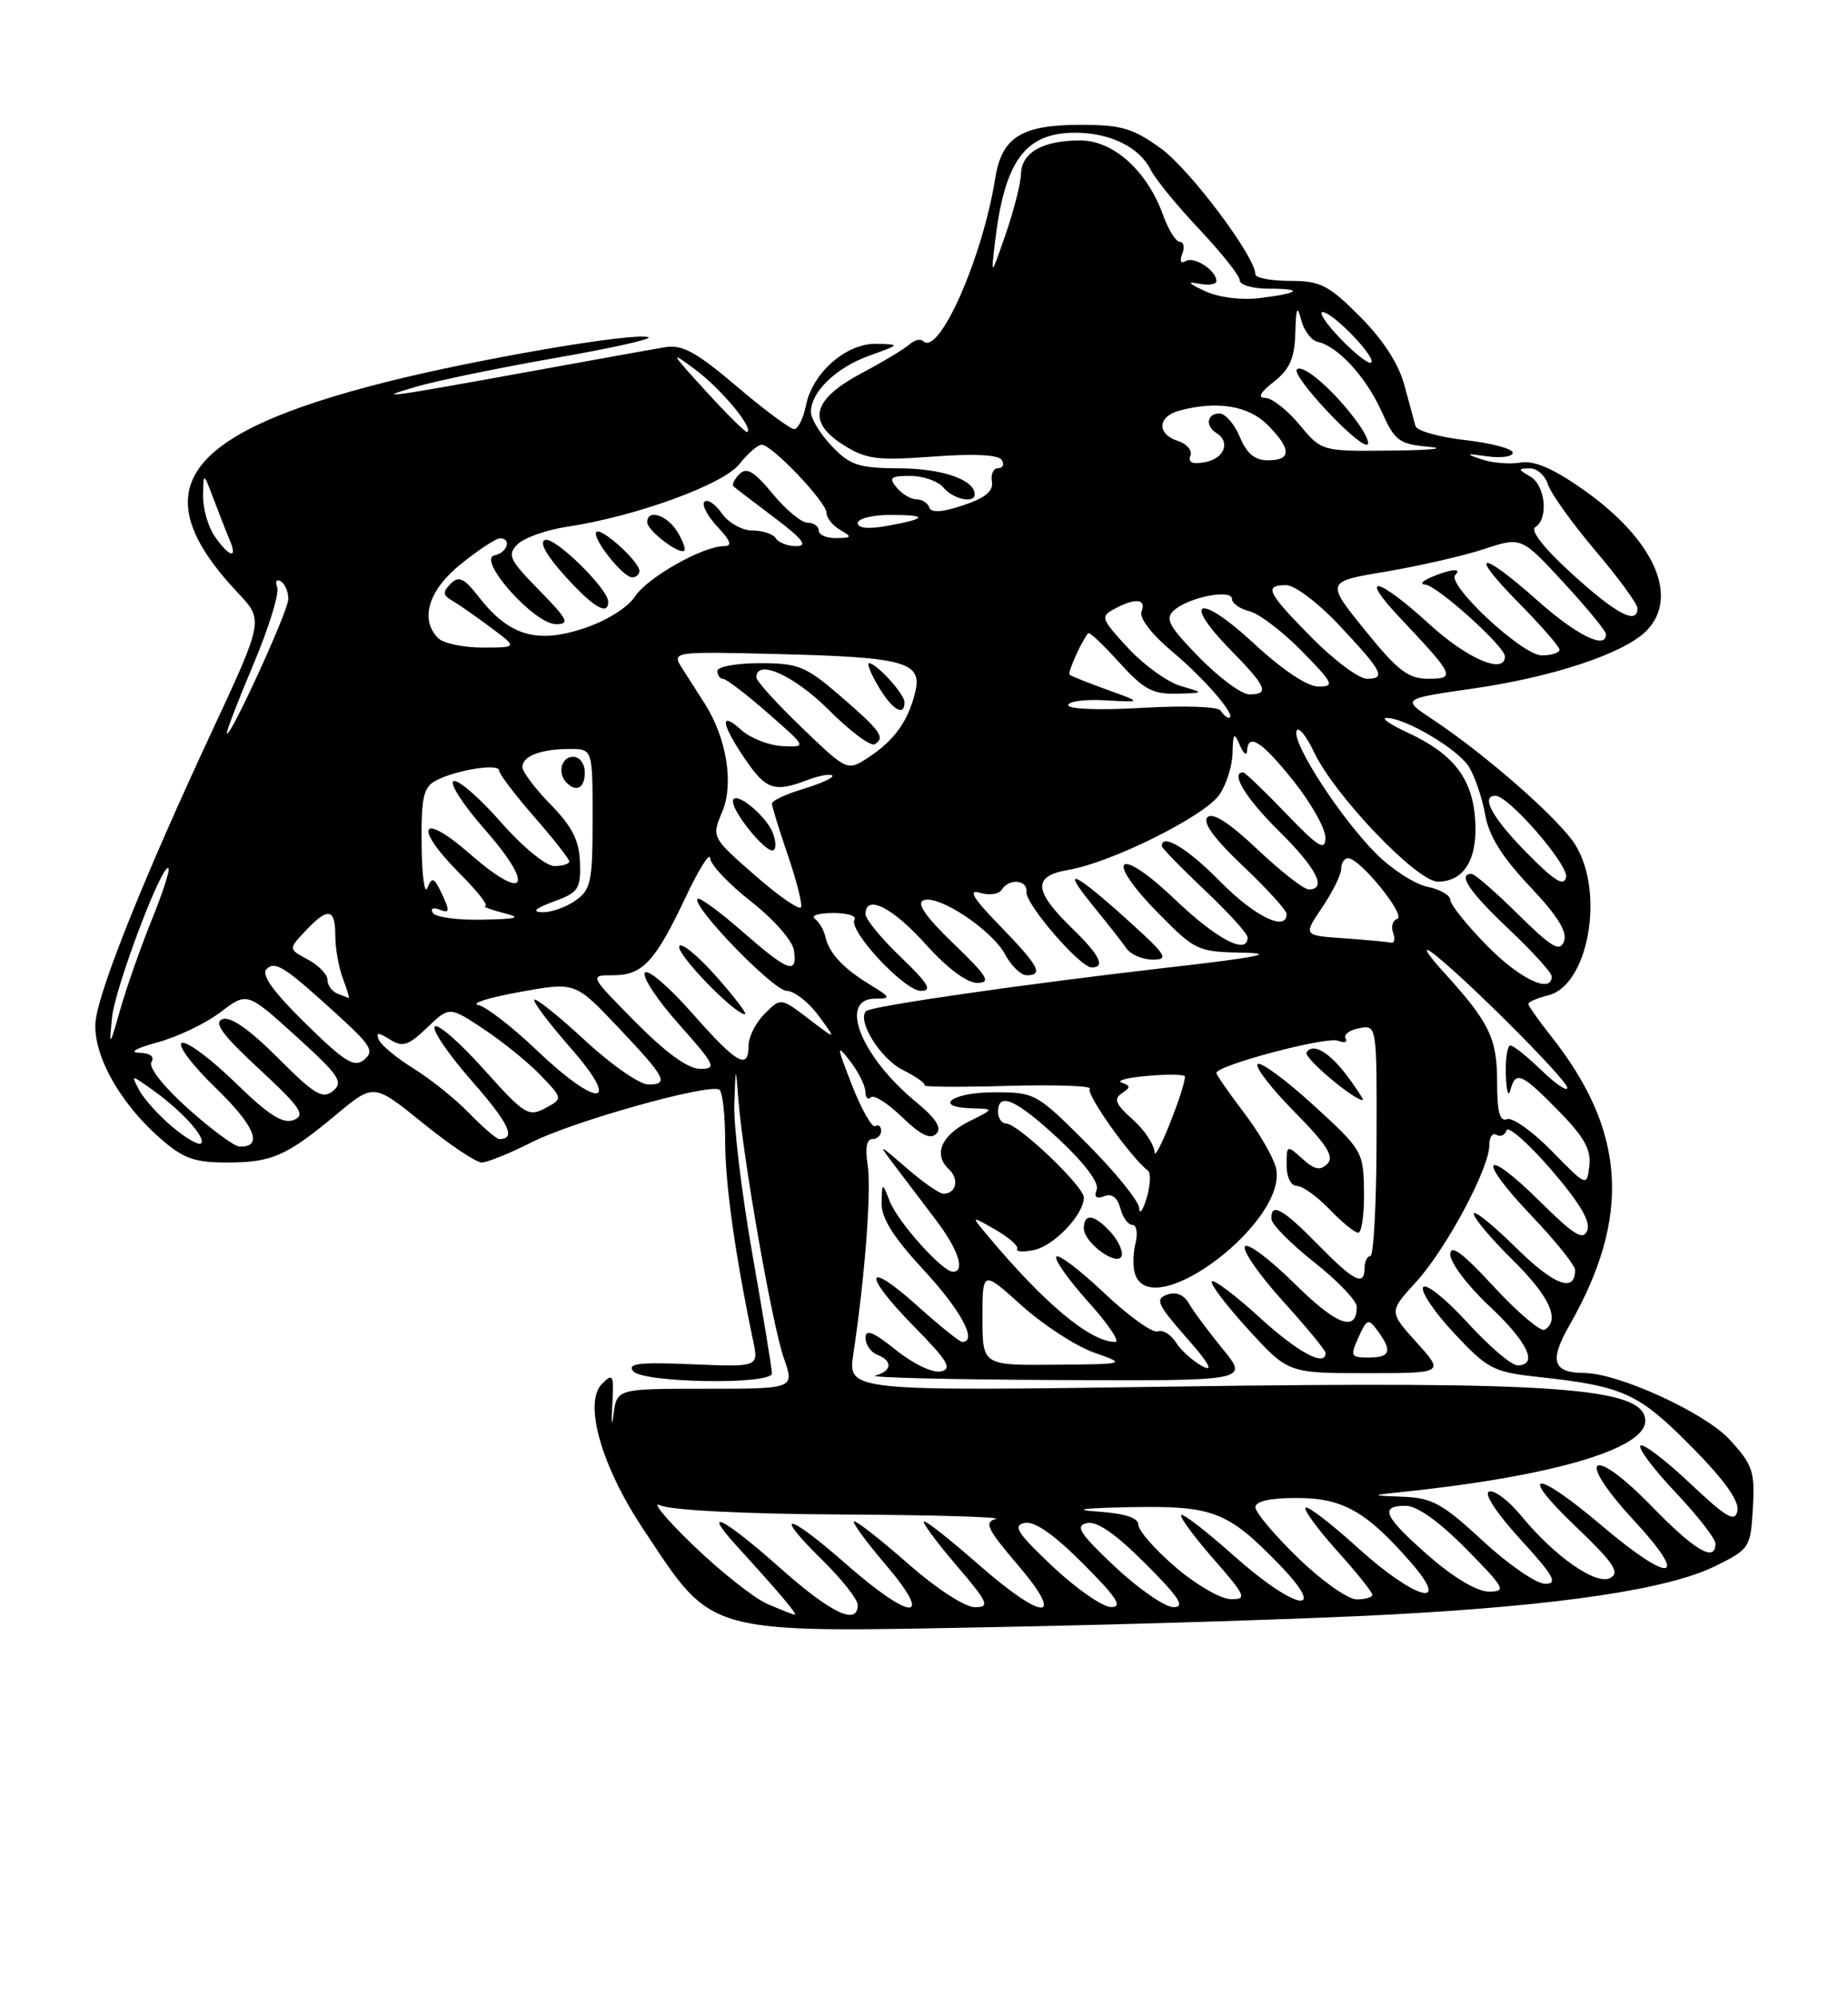 <?xml version="1.0" encoding="UTF-8" standalone="no"?>
<!DOCTYPE svg PUBLIC "-//W3C//DTD SVG 1.1//EN" "http://www.w3.org/Graphics/SVG/1.1/DTD/svg11.dtd" >
<svg xmlns="http://www.w3.org/2000/svg" xmlns:xlink="http://www.w3.org/1999/xlink" version="1.1" viewBox="0 0 237 256">
 <g >
 <path fill="currentColor"
d=" M 178.50 206.93 C 200.24 205.76 213.96 203.70 220.00 200.72 C 224.39 198.55 224.51 198.37 224.80 193.29 C 225.07 188.59 224.78 187.73 221.80 184.50 C 218.66 181.08 207.60 176.02 203.20 175.98 C 199.13 175.95 198.66 174.45 201.27 169.87 C 209.24 155.95 208.54 144.96 198.92 132.81 C 197.31 130.78 196.00 128.91 196.00 128.67 C 196.00 128.42 197.15 127.93 198.57 127.57 C 203.68 126.29 205.82 114.50 202.07 108.35 C 200.08 105.09 190.62 96.77 183.70 92.19 C 179.75 89.57 179.75 89.57 188.93 88.25 C 199.11 86.79 208.24 83.76 211.11 80.89 C 215.46 76.54 212.15 69.13 202.97 62.70 C 199.16 60.03 196.74 59.00 195.00 59.29 C 193.62 59.53 191.38 59.34 190.00 58.87 C 187.85 58.15 187.96 58.09 190.75 58.49 C 192.54 58.74 194.00 58.53 194.00 58.02 C 194.00 57.52 191.26 56.79 187.92 56.41 C 184.57 56.03 181.70 55.22 181.53 54.61 C 181.36 54.00 180.72 51.61 180.09 49.31 C 179.36 46.61 177.32 43.48 174.40 40.56 C 170.36 36.52 169.34 36.00 165.42 36.00 C 162.99 36.00 161.00 35.62 161.00 35.16 C 161.00 32.90 152.61 21.73 148.90 19.04 C 145.31 16.44 143.81 16.00 138.57 16.00 C 131.01 16.00 128.48 17.58 127.64 22.82 C 126.00 33.10 120.40 45.74 118.39 43.72 C 118.06 43.39 117.27 43.58 116.64 44.14 C 116.01 44.71 113.25 46.37 110.50 47.83 C 104.15 51.22 103.44 54.05 108.18 57.04 C 111.10 58.88 112.48 59.05 119.66 58.52 C 124.91 58.13 128.06 58.28 128.47 58.95 C 128.83 59.53 128.62 60.00 128.02 60.00 C 127.41 60.00 127.04 60.77 127.21 61.72 C 127.42 62.95 126.36 63.82 123.52 64.77 C 120.84 65.67 119.42 65.76 119.18 65.05 C 118.99 64.47 118.25 64.00 117.54 64.00 C 116.83 64.00 115.68 63.33 115.00 62.50 C 113.94 61.22 114.20 61.00 116.76 61.00 C 118.41 61.00 120.32 61.68 121.00 62.50 C 122.24 63.99 125.00 64.58 125.00 63.36 C 125.00 61.50 120.86 60.06 115.44 60.03 C 110.12 60.00 109.04 59.65 106.69 57.20 C 105.21 55.65 104.00 53.68 104.00 52.81 C 104.00 50.22 107.22 47.12 111.50 45.58 C 115.48 44.15 115.49 44.14 112.40 44.07 C 108.53 43.98 104.20 47.77 103.36 51.97 C 103.02 53.64 102.34 55.00 101.84 55.00 C 101.35 55.00 98.03 52.54 94.48 49.52 C 89.25 45.09 87.50 44.13 85.26 44.51 C 83.74 44.76 76.20 46.12 68.50 47.52 C 49.55 50.97 47.71 51.21 53.33 49.58 C 55.98 48.80 64.04 47.14 71.23 45.88 C 78.42 44.63 83.78 43.43 83.15 43.22 C 81.25 42.58 61.27 46.00 49.50 48.97 C 23.23 55.60 18.13 62.86 30.52 76.00 C 33.82 79.50 33.82 79.50 27.03 94.06 C 18.74 111.86 13.04 125.97 12.31 130.50 C 11.64 134.63 15.09 141.12 20.50 145.86 C 23.49 148.49 24.89 149.00 29.10 149.00 C 34.88 149.00 36.71 148.20 43.22 142.78 C 47.94 138.86 47.94 138.86 54.21 143.93 C 57.65 146.72 61.06 149.00 61.77 149.00 C 62.48 149.00 65.38 147.83 68.20 146.40 C 73.49 143.72 90.91 138.84 92.25 139.66 C 92.66 139.91 93.00 142.90 93.00 146.31 C 93.00 151.74 94.29 160.89 96.59 171.86 C 97.29 175.22 97.29 175.22 88.73 174.86 C 81.97 174.58 80.39 174.76 81.21 175.75 C 82.46 177.26 99.00 177.52 99.00 176.03 C 99.00 175.49 97.88 168.64 96.50 160.80 C 95.12 152.96 94.08 144.29 94.17 141.53 C 94.35 136.50 94.35 136.50 94.70 141.00 C 95.30 148.58 99.05 169.89 100.52 174.06 C 101.91 178.00 101.91 178.00 90.52 178.00 C 79.12 178.00 79.12 178.00 78.69 181.25 C 78.46 183.04 78.38 182.54 78.52 180.15 C 78.75 176.19 78.63 175.94 77.21 177.36 C 74.81 179.76 77.10 187.88 82.45 195.92 C 91.63 209.73 89.95 209.27 128.50 208.53 C 146.10 208.19 168.60 207.47 178.50 206.93 Z  M 98.39 205.57 C 96.68 204.82 92.41 201.44 88.89 198.05 C 85.38 194.66 83.48 192.36 84.68 192.94 C 85.99 193.57 95.46 194.05 108.18 194.12 C 119.91 194.18 128.69 194.44 127.70 194.70 C 126.18 195.09 126.61 196.00 130.53 200.58 C 136.78 207.90 133.83 207.85 125.46 200.50 C 122.01 197.47 118.89 195.00 118.52 195.00 C 118.15 195.00 119.96 197.47 122.54 200.50 C 126.76 205.43 127.01 206.00 125.03 206.00 C 123.76 206.00 120.11 203.63 116.54 200.50 C 113.10 197.47 109.96 195.00 109.56 195.00 C 109.17 195.00 110.96 197.47 113.54 200.50 C 119.91 207.95 116.93 207.87 108.38 200.36 C 100.92 193.80 98.95 193.57 105.52 200.02 C 107.98 202.44 110.00 205.00 110.00 205.71 C 110.00 208.41 106.60 206.79 100.08 201.00 C 92.77 194.50 89.80 193.02 94.57 198.25 C 99.88 204.06 102.36 207.00 101.92 206.96 C 101.69 206.94 100.10 206.31 98.39 205.57 Z  M 135.00 200.78 C 130.48 196.52 129.84 195.53 131.39 195.20 C 132.66 194.93 135.11 196.63 138.88 200.40 C 143.24 204.76 144.04 206.00 142.49 205.98 C 141.40 205.97 138.03 203.63 135.00 200.78 Z  M 143.00 200.82 C 138.46 196.55 137.83 195.57 139.39 195.22 C 140.68 194.93 143.07 196.59 146.88 200.40 C 151.25 204.77 152.04 206.00 150.49 205.99 C 149.40 205.99 146.03 203.66 143.00 200.82 Z  M 150.75 200.86 C 148.14 198.62 146.00 196.19 146.00 195.45 C 146.00 194.54 144.30 193.99 140.75 193.74 C 137.42 193.50 138.90 193.30 144.80 193.18 C 155.54 192.97 157.39 193.67 163.96 200.42 C 170.64 207.29 166.16 206.47 158.20 199.37 C 154.74 196.29 151.72 193.95 151.48 194.18 C 151.25 194.41 153.11 196.94 155.61 199.80 C 159.80 204.59 159.97 205.00 157.83 204.97 C 156.55 204.95 153.36 203.10 150.75 200.86 Z  M 166.48 199.69 C 163.47 196.77 161.00 193.85 161.00 193.19 C 161.00 192.42 162.86 192.00 166.31 192.00 C 172.19 192.00 175.21 193.70 180.93 200.25 C 186.27 206.36 181.50 205.05 174.13 198.38 C 170.71 195.28 167.70 192.97 167.43 193.24 C 167.16 193.50 168.98 195.99 171.47 198.76 C 173.96 201.53 176.00 204.07 176.00 204.40 C 176.00 204.73 175.09 205.00 173.98 205.00 C 172.87 205.00 169.49 202.61 166.48 199.69 Z  M 183.23 199.42 C 177.48 194.39 176.84 193.00 180.28 193.00 C 181.73 193.00 184.57 195.02 188.00 198.50 C 193.00 203.56 193.24 204.00 190.95 204.00 C 189.43 204.00 186.44 202.23 183.23 199.42 Z  M 190.17 197.50 C 184.99 192.71 183.67 191.98 179.87 191.84 C 175.95 191.70 175.86 191.64 179.00 191.32 C 198.69 189.32 211.00 185.78 211.00 182.12 C 211.00 177.84 199.69 177.01 150.61 177.72 C 108.72 178.32 108.72 178.32 109.44 173.53 C 110.94 163.55 111.78 152.40 111.27 149.26 C 110.93 147.19 111.15 146.00 111.87 146.00 C 112.49 146.00 113.00 145.52 113.00 144.94 C 113.00 144.36 112.66 144.09 112.25 144.34 C 111.84 144.59 110.51 142.25 109.29 139.15 C 107.28 134.00 107.25 133.72 109.02 136.00 C 110.08 137.38 110.97 139.14 110.98 139.92 C 110.99 140.70 111.31 141.03 111.68 140.65 C 112.06 140.27 113.86 141.41 115.69 143.18 C 118.04 145.46 119.31 146.09 120.07 145.33 C 120.83 144.57 120.06 143.37 117.45 141.22 C 110.38 135.39 107.48 128.00 112.25 128.00 C 114.31 127.99 114.25 127.84 111.50 126.16 C 108.07 124.06 106.31 122.15 105.83 120.00 C 105.65 119.17 105.05 118.17 104.50 117.77 C 103.95 117.36 104.99 117.02 106.81 117.02 C 108.63 117.01 109.88 117.38 109.59 117.86 C 108.74 119.23 115.97 127.00 118.10 127.00 C 119.62 127.00 119.06 126.07 115.52 122.67 C 113.03 120.29 111.00 117.82 111.00 117.17 C 111.00 114.56 114.45 116.28 118.69 121.00 C 121.48 124.10 124.00 125.99 125.34 125.98 C 127.15 125.96 126.66 125.15 122.28 120.94 C 118.70 117.49 117.49 115.75 118.44 115.39 C 120.38 114.64 127.23 119.20 128.92 122.36 C 129.70 123.81 130.94 125.00 131.67 125.00 C 133.87 125.00 133.23 123.80 128.25 118.68 C 124.79 115.12 124.09 113.96 125.67 114.43 C 126.86 114.79 128.12 114.61 128.47 114.04 C 129.40 112.54 131.80 112.76 131.64 114.32 C 131.48 115.86 138.51 124.00 140.00 124.00 C 141.81 124.00 141.05 122.44 137.59 119.08 C 132.51 114.16 132.38 112.28 137.05 111.49 C 142.50 110.57 154.45 104.63 156.37 101.88 C 157.27 100.60 158.03 98.19 158.07 96.53 C 158.13 93.93 158.26 93.78 159.00 95.50 C 159.47 96.60 159.89 96.94 159.93 96.25 C 160.06 93.87 161.85 95.03 165.91 100.13 C 168.16 102.95 169.99 106.21 169.98 107.38 C 169.96 109.13 169.09 108.60 164.91 104.25 C 162.13 101.36 159.67 99.00 159.43 99.00 C 157.74 99.00 159.78 102.34 164.00 106.50 C 168.83 111.26 170.24 114.00 167.85 114.00 C 167.21 114.00 164.25 111.69 161.27 108.87 C 157.66 105.46 155.52 104.08 154.85 104.75 C 154.19 105.41 155.71 107.50 159.43 111.02 C 162.49 113.92 165.00 116.67 165.00 117.15 C 165.00 119.47 160.90 117.47 156.50 113.00 C 152.33 108.76 149.00 106.74 149.00 108.44 C 149.00 108.69 151.47 111.23 154.50 114.09 C 157.53 116.95 160.00 119.67 160.00 120.15 C 160.00 122.47 156.07 120.42 150.67 115.27 C 143.30 108.23 141.46 109.85 148.60 117.10 C 153.28 121.85 153.61 122.00 159.46 122.11 C 163.83 122.19 161.21 122.71 150.00 123.99 C 131.58 126.10 111.71 128.96 111.08 129.59 C 109.87 130.80 112.89 135.68 115.73 137.11 C 117.50 138.00 118.77 138.90 118.55 139.11 C 118.34 139.32 123.18 139.36 129.31 139.18 C 135.45 139.01 140.15 139.18 139.77 139.56 C 139.18 140.15 145.05 148.41 147.22 150.04 C 147.62 150.34 147.54 151.91 147.06 153.54 C 146.57 155.17 146.13 155.75 146.09 154.84 C 146.04 153.93 143.03 150.22 139.41 146.59 C 132.91 140.09 132.74 140.00 127.41 140.00 C 122.02 140.00 119.52 141.94 124.75 142.06 C 127.50 142.13 127.50 142.13 124.33 143.71 C 120.72 145.50 119.66 147.96 121.67 149.84 C 123.06 151.13 122.65 153.00 120.98 153.00 C 120.48 153.00 118.38 151.54 116.31 149.75 C 112.55 146.50 112.55 146.50 114.82 149.50 C 116.07 151.15 118.42 154.26 120.05 156.40 C 122.92 160.19 123.83 163.00 122.20 163.00 C 120.86 163.00 115.18 156.67 114.12 154.00 C 113.13 151.50 113.13 151.50 113.06 154.19 C 113.02 156.12 114.56 158.57 118.50 162.83 C 123.26 167.96 125.41 172.00 123.40 172.00 C 123.07 172.00 120.49 169.93 117.68 167.40 C 110.88 161.29 110.54 163.23 117.22 170.02 C 121.56 174.43 122.17 175.46 120.66 175.78 C 119.62 176.01 117.11 174.81 114.91 173.04 C 112.01 170.71 111.00 170.31 111.00 171.48 C 111.00 172.35 111.68 173.32 112.50 173.64 C 114.52 174.41 114.40 175.75 112.25 176.31 C 111.29 176.56 121.68 176.82 135.33 176.88 C 160.17 177.00 160.17 177.00 156.83 172.93 C 155.00 170.69 153.04 168.06 152.48 167.08 C 151.83 165.94 150.83 165.53 149.67 165.94 C 148.11 166.49 148.43 167.21 152.15 171.44 C 155.04 174.71 155.71 175.91 154.20 175.11 C 152.97 174.45 151.44 173.07 150.80 172.05 C 150.16 171.03 149.11 170.40 148.47 170.65 C 147.82 170.90 144.73 168.68 141.60 165.72 C 138.47 162.76 135.71 160.67 135.46 161.07 C 135.21 161.47 137.07 164.09 139.60 166.90 C 142.12 169.70 143.67 172.00 143.04 172.00 C 139.81 172.00 133.92 167.08 126.48 158.16 C 124.53 155.82 124.53 155.82 127.69 157.63 C 129.42 158.63 130.67 159.73 130.45 160.08 C 130.24 160.43 131.18 160.50 132.55 160.23 C 135.12 159.74 139.00 155.69 139.00 153.49 C 139.00 152.05 130.54 144.00 129.02 144.00 C 128.46 144.00 128.00 143.32 128.00 142.50 C 128.00 139.87 130.35 140.94 135.85 146.06 C 139.11 149.11 140.98 151.61 140.65 152.47 C 140.28 153.44 140.59 153.71 141.61 153.32 C 142.59 152.94 143.31 153.48 143.68 154.87 C 143.98 156.04 144.68 157.00 145.23 157.00 C 145.77 157.00 145.95 158.08 145.61 159.42 C 145.28 160.75 145.27 162.55 145.61 163.42 C 147.99 169.63 165.32 156.38 163.63 149.65 C 163.28 148.28 161.43 145.09 159.50 142.57 C 157.58 140.05 156.00 137.77 156.00 137.52 C 156.00 136.56 170.09 132.82 171.57 133.39 C 172.41 133.71 172.86 133.58 172.56 133.10 C 172.27 132.62 173.05 132.03 174.30 131.79 C 176.58 131.36 176.58 131.36 176.54 146.17 C 176.52 154.32 176.16 160.99 175.75 160.99 C 175.34 161.00 175.00 161.68 175.00 162.50 C 175.00 164.93 173.68 164.27 169.00 159.50 C 164.47 154.88 162.96 154.06 163.06 156.25 C 163.09 156.94 165.56 159.43 168.56 161.80 C 171.55 164.16 174.00 166.72 174.00 167.49 C 174.00 170.82 171.42 169.87 166.02 164.52 C 162.84 161.38 159.97 159.23 159.65 159.76 C 159.32 160.29 161.52 163.44 164.53 166.77 C 167.54 170.09 170.00 173.08 170.00 173.41 C 170.00 175.26 166.47 173.36 161.55 168.87 C 158.46 166.05 155.70 163.96 155.42 164.24 C 155.15 164.52 157.23 167.28 160.06 170.37 C 165.20 176.00 165.20 176.00 175.22 176.00 C 185.23 176.00 185.23 176.00 181.67 172.06 C 178.12 168.12 178.12 168.12 181.60 164.32 C 185.45 160.12 191.00 149.76 191.00 146.78 C 191.00 145.74 191.41 145.14 191.91 145.45 C 192.42 145.76 193.00 145.50 193.21 144.88 C 193.41 144.26 195.97 146.51 198.90 149.88 C 202.53 154.08 204.01 156.54 203.57 157.69 C 203.05 159.05 201.91 158.36 197.49 153.99 C 190.21 146.80 189.27 148.33 196.38 155.79 C 199.47 159.03 202.00 162.18 202.00 162.78 C 202.00 165.76 199.30 164.74 194.40 159.90 C 191.43 156.97 189.00 155.02 189.00 155.57 C 189.00 156.12 191.25 158.79 194.00 161.50 C 198.73 166.16 200.12 169.19 198.10 170.44 C 197.61 170.74 194.69 168.27 191.60 164.94 C 187.51 160.52 186.00 159.40 186.00 160.81 C 186.00 161.86 188.25 164.83 191.00 167.40 C 195.93 172.01 197.34 175.00 194.60 175.00 C 193.83 175.00 190.93 172.52 188.17 169.49 C 185.40 166.46 182.85 164.43 182.51 164.98 C 182.17 165.53 183.97 168.19 186.50 170.90 C 190.80 175.49 191.51 175.86 197.30 176.49 C 208.17 177.67 210.10 178.54 216.85 185.35 C 221.09 189.62 223.07 192.37 222.82 193.63 C 222.51 195.18 221.48 194.58 216.71 190.09 C 213.56 187.12 210.71 184.96 210.38 185.29 C 210.05 185.62 212.08 188.32 214.89 191.29 C 217.70 194.26 220.00 197.21 220.00 197.85 C 220.00 200.30 217.38 198.77 211.89 193.13 C 204.02 185.04 201.88 186.60 209.53 194.86 C 216.82 202.73 214.34 203.11 205.37 195.50 C 196.85 188.27 194.48 188.41 202.11 195.69 C 206.92 200.28 207.78 201.54 206.54 202.24 C 204.73 203.25 199.43 199.56 195.03 194.22 C 193.46 192.32 191.64 190.95 190.97 191.18 C 190.26 191.41 191.92 193.94 194.98 197.29 C 199.29 202.00 199.84 203.00 198.16 203.00 C 197.03 203.00 193.44 200.53 190.17 197.50 Z  M 142.45 157.94 C 140.36 155.64 139.00 155.44 139.00 157.44 C 139.00 159.29 143.35 162.45 143.85 160.96 C 144.04 160.37 143.41 159.01 142.45 157.94 Z  M 174.93 152.75 C 174.86 147.60 174.74 147.39 168.40 141.61 C 164.85 138.37 161.64 136.02 161.28 136.39 C 160.92 136.75 163.05 139.51 166.02 142.52 C 170.18 146.73 171.14 148.26 170.23 149.17 C 169.32 150.08 168.58 149.93 167.02 148.52 C 165.04 146.73 165.00 146.74 165.00 149.35 C 165.00 150.87 165.56 152.00 166.31 152.00 C 167.04 152.00 168.92 153.35 170.50 155.00 C 172.08 156.65 173.74 158.00 174.19 158.00 C 174.63 158.00 174.97 155.64 174.93 152.75 Z  M 172.88 138.05 C 170.53 134.87 168.37 133.59 167.56 134.90 C 167.16 135.55 173.60 141.00 174.77 141.00 C 174.93 141.00 174.08 139.67 172.88 138.05 Z  M 144.97 118.25 C 137.76 111.72 135.90 110.84 140.03 115.91 C 141.94 118.26 143.95 120.81 144.49 121.59 C 145.04 122.36 146.55 123.00 147.85 123.00 C 149.93 123.00 149.59 122.43 144.97 118.25 Z  M 126.00 168.91 C 126.00 162.81 126.00 162.81 131.02 167.33 C 133.79 169.82 137.95 172.52 140.27 173.35 C 144.50 174.84 144.50 174.84 135.25 174.92 C 126.00 175.00 126.00 175.00 126.00 168.91 Z  M 174.22 171.41 C 175.32 169.00 175.49 168.95 176.70 170.60 C 178.59 173.19 178.31 174.00 175.52 174.00 C 173.22 174.00 173.13 173.82 174.22 171.41 Z  M 199.02 147.54 C 196.56 145.02 193.97 143.18 193.27 143.45 C 192.34 143.81 192.00 142.53 192.00 138.69 C 192.00 133.05 191.02 131.05 185.10 124.55 C 183.12 122.37 182.40 121.22 183.50 121.99 C 186.91 124.36 201.00 138.40 201.00 139.42 C 201.00 139.96 199.52 138.95 197.70 137.20 C 195.89 135.44 194.09 134.00 193.70 134.00 C 193.32 134.00 193.05 135.69 193.12 137.75 C 193.18 139.81 193.44 140.71 193.69 139.75 C 194.36 137.20 195.11 137.52 199.87 142.37 C 203.16 145.72 204.08 147.36 203.83 149.42 C 203.50 152.11 203.50 152.11 199.02 147.54 Z  M 148.07 147.70 C 148.03 146.71 146.76 144.81 145.25 143.47 C 143.08 141.55 142.79 140.85 143.86 140.14 C 145.01 139.38 145.01 139.17 143.86 138.76 C 143.11 138.50 144.64 138.11 147.25 137.89 C 149.86 137.67 151.99 137.71 151.97 137.99 C 151.87 139.83 148.13 149.14 148.07 147.70 Z  M 22.10 144.43 C 20.37 142.98 18.46 140.87 17.86 139.74 C 16.77 137.70 16.77 137.70 19.63 139.74 C 23.31 142.36 26.47 145.86 25.79 146.55 C 25.49 146.84 23.83 145.89 22.10 144.43 Z  M 24.11 142.09 C 20.97 139.27 19.01 136.79 19.42 136.13 C 19.86 135.42 19.26 134.97 17.81 134.93 C 16.50 134.89 17.52 134.32 20.18 133.61 C 22.75 132.91 26.40 131.17 28.27 129.74 C 31.69 127.13 31.69 127.13 37.98 132.83 C 43.48 137.81 44.08 138.69 42.72 139.82 C 41.38 140.93 40.35 140.31 35.62 135.57 C 31.97 131.92 29.55 130.24 28.52 130.63 C 27.36 131.08 28.53 132.66 33.24 137.02 C 38.57 141.96 39.23 142.93 37.67 143.55 C 36.28 144.10 34.46 142.94 30.17 138.76 C 27.05 135.72 23.97 133.43 23.33 133.67 C 22.68 133.92 24.62 136.50 27.69 139.47 C 32.73 144.35 33.82 147.07 30.69 146.96 C 30.04 146.93 27.08 144.74 24.11 142.09 Z  M 60.19 142.70 C 58.43 140.88 55.21 138.30 53.03 136.95 C 50.86 135.60 48.85 133.94 48.58 133.26 C 48.18 132.29 48.49 132.29 50.00 133.23 C 51.64 134.26 52.36 134.03 54.78 131.71 C 57.63 128.98 57.63 128.98 62.06 131.92 C 64.50 133.54 67.78 136.20 69.35 137.84 C 72.20 140.82 72.20 140.82 69.91 142.05 C 67.78 143.19 67.21 142.83 62.05 137.06 C 58.99 133.64 56.16 131.17 55.76 131.57 C 55.36 131.98 57.48 135.10 60.48 138.52 C 65.29 143.99 66.24 146.00 64.03 146.00 C 63.68 146.00 61.95 144.51 60.19 142.70 Z  M 68.81 134.59 C 65.69 131.61 62.32 129.01 61.32 128.81 C 60.32 128.61 62.71 127.86 66.63 127.15 C 73.76 125.86 73.76 125.86 79.13 131.52 C 85.40 138.13 85.87 139.00 83.14 139.00 C 82.03 139.00 78.37 136.46 75.03 133.36 C 71.68 130.26 68.75 127.91 68.53 128.14 C 68.30 128.36 70.38 131.12 73.14 134.27 C 79.85 141.92 76.75 142.15 68.81 134.59 Z  M 39.17 131.17 C 35.04 127.11 33.47 124.93 34.18 124.22 C 35.31 123.09 36.50 123.87 43.79 130.54 C 47.59 134.03 48.00 134.76 46.70 135.83 C 45.44 136.88 44.22 136.12 39.17 131.17 Z  M 81.50 131.00 C 75.56 125.00 75.56 125.00 78.63 125.00 C 82.41 125.00 84.01 123.28 87.93 115.00 C 89.62 111.42 91.03 109.17 91.07 110.00 C 91.11 110.83 93.48 113.32 96.32 115.55 C 99.21 117.81 101.64 120.57 101.82 121.80 C 102.28 124.99 101.10 124.56 95.19 119.38 C 92.28 116.84 89.71 114.96 89.47 115.20 C 88.61 116.06 99.20 127.00 100.89 127.00 C 101.84 127.00 103.68 128.43 104.97 130.17 C 107.31 133.34 107.31 133.34 103.72 130.60 C 100.13 127.87 100.13 127.87 98.07 129.93 C 96.93 131.07 96.00 132.90 96.00 134.00 C 96.00 137.22 94.52 136.38 88.75 129.84 C 85.76 126.45 83.04 124.13 82.70 124.68 C 82.35 125.24 84.34 128.23 87.12 131.34 C 91.74 136.53 91.96 137.00 89.80 137.00 C 88.24 137.00 85.42 134.96 81.50 131.00 Z  M 91.83 125.12 C 89.45 122.44 87.32 120.71 87.11 121.29 C 86.74 122.29 94.21 130.00 95.54 130.00 C 95.88 130.00 94.21 127.80 91.83 125.12 Z  M 14.36 130.48 C 14.73 126.62 20.83 110.49 21.61 111.28 C 21.82 111.49 20.85 114.48 19.46 117.91 C 18.06 121.35 16.25 126.49 15.44 129.33 C 14.04 134.25 13.98 134.31 14.36 130.48 Z  M 43.25 127.34 C 42.56 127.06 42.00 126.27 42.00 125.59 C 42.00 124.90 40.87 123.73 39.49 122.99 C 36.98 121.65 36.98 121.65 39.16 119.33 C 42.06 116.24 43.00 116.39 43.00 119.93 C 43.00 121.55 43.44 124.02 43.98 125.43 C 44.51 126.85 44.85 127.96 44.73 127.92 C 44.60 127.88 43.94 127.62 43.25 127.34 Z  M 190.71 121.22 C 188.12 118.58 186.00 115.94 186.00 115.34 C 186.00 114.74 184.68 113.99 183.07 113.66 C 181.46 113.34 178.50 111.43 176.48 109.41 C 171.95 104.88 165.73 95.31 166.27 93.70 C 166.49 93.04 167.51 94.27 168.53 96.42 C 171.17 101.98 181.71 113.00 184.39 113.00 C 187.80 113.00 189.54 110.09 189.18 105.00 C 188.81 99.73 186.36 96.60 180.50 93.89 C 178.30 92.87 177.08 92.03 177.79 92.02 C 180.15 91.98 186.95 95.99 188.37 98.26 C 189.14 99.49 190.08 102.25 190.46 104.38 C 190.94 107.14 192.61 109.82 196.19 113.61 C 199.74 117.36 201.04 119.45 200.58 120.65 C 200.04 122.06 199.02 121.46 194.68 117.18 C 191.80 114.33 189.11 112.00 188.72 112.00 C 186.89 112.00 188.44 114.31 193.50 119.09 C 196.53 121.95 199.00 124.67 199.00 125.15 C 199.00 127.43 194.94 125.51 190.71 121.22 Z  M 172.31 120.26 C 167.13 119.90 167.13 119.90 169.56 116.31 C 170.90 114.34 172.00 112.11 172.00 111.36 C 172.00 110.61 172.40 110.00 172.90 110.00 C 174.39 110.00 180.38 117.37 179.20 117.77 C 178.60 117.97 178.36 118.78 178.66 119.56 C 178.97 120.35 178.83 120.92 178.36 120.82 C 177.89 120.71 175.17 120.47 172.31 120.26 Z  M 55.51 117.01 C 55.16 116.45 55.55 116.27 56.39 116.60 C 57.67 117.09 57.71 116.79 56.70 114.63 C 55.68 112.46 55.40 112.34 54.82 113.80 C 54.45 114.73 54.11 112.25 54.07 108.29 C 54.01 102.23 54.30 100.91 55.86 100.07 C 58.42 98.70 64.00 97.80 64.00 98.75 C 64.00 99.18 66.03 101.85 68.50 104.68 C 70.97 107.51 73.00 110.09 73.00 110.41 C 73.00 110.74 72.14 111.00 71.08 111.00 C 70.01 111.00 67.00 108.53 64.23 105.37 C 61.51 102.27 58.79 99.91 58.18 100.12 C 57.57 100.33 59.36 103.12 62.17 106.31 C 68.70 113.75 67.45 115.73 60.22 109.41 C 53.91 103.89 52.94 105.94 59.00 112.00 C 61.20 114.20 62.66 116.05 62.25 116.12 C 61.84 116.18 62.85 116.58 64.50 117.00 C 66.98 117.63 66.51 117.78 61.81 117.88 C 58.68 117.95 55.84 117.56 55.51 117.01 Z  M 71.00 115.56 C 74.18 114.40 74.49 113.94 74.38 110.56 C 74.29 107.74 73.39 105.96 70.63 103.13 C 68.63 101.09 67.00 98.92 67.00 98.31 C 67.00 96.90 69.38 96.00 73.08 96.00 C 76.00 96.00 76.00 96.00 76.00 104.94 C 76.00 113.05 75.79 114.03 73.78 115.44 C 72.56 116.30 70.64 116.97 69.53 116.92 C 68.16 116.87 68.64 116.43 71.00 115.56 Z  M 75.00 99.00 C 75.00 97.89 74.33 97.00 73.50 97.00 C 71.98 97.00 71.45 99.12 72.67 100.33 C 73.93 101.60 75.00 100.99 75.00 99.00 Z  M 96.85 112.22 C 91.25 107.32 91.25 107.32 92.63 104.03 C 94.13 100.46 93.20 94.66 90.42 90.25 C 89.64 89.01 88.35 86.99 87.55 85.75 C 86.09 83.50 86.09 83.50 99.69 83.83 C 116.08 84.23 118.32 84.85 117.37 88.73 C 116.48 92.41 114.69 94.91 111.39 97.07 C 108.66 98.86 108.66 98.86 102.83 93.26 C 99.62 90.18 97.00 87.28 97.00 86.83 C 97.00 84.39 101.84 86.56 106.27 90.98 C 109.01 93.72 111.67 95.71 112.18 95.39 C 113.57 94.53 112.95 93.67 107.69 89.14 C 103.32 85.38 102.37 85.00 97.44 85.00 C 94.45 85.00 92.00 85.45 92.00 86.00 C 92.00 86.55 92.34 87.01 92.75 87.02 C 93.16 87.03 95.75 89.01 98.50 91.42 C 103.50 95.79 103.50 95.79 100.34 95.63 C 98.60 95.54 96.24 94.62 95.09 93.58 C 92.25 91.01 92.46 92.74 95.54 97.27 C 98.24 101.24 99.30 101.60 103.57 99.97 C 105.06 99.41 106.48 99.15 106.74 99.40 C 106.99 99.65 105.35 100.41 103.10 101.09 C 100.84 101.76 99.00 102.62 99.00 103.00 C 99.00 103.38 99.91 106.32 101.02 109.55 C 102.12 112.77 102.90 115.79 102.74 116.27 C 102.59 116.74 99.94 114.92 96.85 112.22 Z  M 99.13 106.81 C 98.26 104.47 94.00 101.09 94.00 102.74 C 94.00 104.11 97.94 109.00 99.04 109.00 C 99.54 109.00 99.58 108.04 99.13 106.81 Z  M 116.00 90.00 C 116.00 88.95 112.40 85.00 111.44 85.00 C 111.14 85.00 111.68 86.35 112.66 88.00 C 114.42 90.98 116.00 91.92 116.00 90.00 Z  M 195.75 109.26 C 191.37 104.81 189.84 102.00 191.79 102.00 C 193.49 102.00 201.17 110.85 200.85 112.43 C 200.58 113.69 199.35 112.92 195.75 109.26 Z  M 29.09 93.97 C 29.04 93.68 30.59 89.66 32.54 85.05 C 34.49 80.43 35.84 76.03 35.55 75.27 C 35.26 74.52 35.47 74.17 36.01 74.51 C 36.56 74.84 36.99 75.88 36.97 76.81 C 36.94 78.40 29.27 95.10 29.09 93.97 Z  M 156.55 91.08 C 156.23 90.56 151.86 90.41 146.49 90.73 C 141.08 91.05 137.00 90.90 137.00 90.39 C 137.00 89.89 139.14 89.61 141.75 89.76 C 146.50 90.03 146.50 90.03 142.00 88.41 C 139.53 87.51 137.35 86.65 137.17 86.48 C 136.89 86.22 138.70 82.17 139.56 81.16 C 139.72 80.97 141.51 82.66 143.54 84.91 C 146.63 88.33 147.83 88.99 150.87 88.91 C 154.50 88.82 154.50 88.82 151.43 87.93 C 149.74 87.44 146.70 85.24 144.67 83.06 C 141.20 79.30 141.10 79.02 142.93 78.04 C 145.62 76.60 147.04 76.74 146.40 78.39 C 146.08 79.23 147.71 81.33 150.48 83.64 C 154.62 87.11 158.78 92.00 157.58 92.00 C 157.33 92.00 156.86 91.59 156.55 91.08 Z  M 153.79 84.25 C 149.88 80.25 149.37 79.30 150.56 78.23 C 152.42 76.55 158.00 75.45 158.00 76.77 C 158.00 77.33 159.01 78.04 160.25 78.35 C 161.49 78.66 164.51 80.96 166.96 83.46 C 171.02 87.60 171.21 88.00 169.09 88.00 C 167.65 88.00 164.44 85.85 160.68 82.36 C 153.75 75.95 151.42 76.80 157.89 83.38 C 162.45 88.03 162.85 89.00 160.21 89.00 C 159.23 89.00 156.34 86.86 153.79 84.25 Z  M 168.22 81.72 C 162.49 75.92 162.04 75.00 164.96 75.00 C 166.04 75.00 169.08 77.29 171.71 80.10 C 177.33 86.08 177.81 87.00 175.30 87.00 C 174.27 87.00 171.08 84.62 168.22 81.72 Z  M 175.05 80.77 C 170.02 74.55 170.02 74.55 177.76 73.26 C 182.02 72.54 187.66 71.25 190.31 70.38 C 195.11 68.80 195.11 68.80 200.51 74.65 C 203.48 77.87 205.93 80.84 205.95 81.25 C 206.08 83.34 202.22 81.46 197.21 77.00 C 189.80 70.40 188.17 70.59 194.78 77.28 C 197.65 80.19 200.00 82.89 200.00 83.28 C 200.00 83.68 198.97 84.00 197.71 84.00 C 195.23 84.00 185.45 74.89 186.64 73.69 C 187.56 72.78 185.99 72.93 183.50 74.00 C 182.40 74.47 182.07 74.89 182.77 74.93 C 184.27 75.01 193.00 82.86 193.00 84.13 C 193.00 86.51 188.19 84.46 183.31 80.00 C 176.64 73.90 174.05 73.38 179.60 79.25 C 186.53 86.59 186.72 87.00 183.17 87.00 C 180.60 87.00 179.26 85.97 175.05 80.77 Z  M 56.20 81.80 C 53.78 79.38 54.95 75.62 59.16 72.25 C 61.39 70.46 63.62 69.00 64.11 69.00 C 65.65 69.00 65.08 70.84 63.43 71.18 C 61.09 71.66 68.52 80.00 71.29 80.00 C 73.13 80.00 72.84 79.42 69.14 75.64 C 65.31 71.74 65.02 71.12 66.38 69.76 C 67.22 68.93 70.06 67.92 72.70 67.52 C 81.48 66.21 92.77 62.11 94.84 59.47 C 95.91 58.11 97.19 57.00 97.69 57.00 C 99.00 57.00 106.00 64.37 106.00 65.74 C 106.00 66.38 106.79 67.36 107.75 67.92 C 109.31 68.83 109.26 68.94 107.25 68.97 C 106.01 68.99 105.00 68.55 105.00 68.00 C 105.00 67.45 104.36 67.00 103.57 67.00 C 102.79 67.00 100.77 65.33 99.09 63.29 C 96.71 60.41 95.76 59.84 94.83 60.77 C 94.17 61.43 93.83 62.14 94.07 62.34 C 94.30 62.55 96.67 64.36 99.33 66.36 C 102.94 69.08 103.64 70.00 102.14 70.00 C 101.03 70.00 99.84 69.55 99.50 69.00 C 99.16 68.45 97.81 68.00 96.50 68.00 C 95.18 68.00 93.43 67.02 92.58 65.81 C 91.74 64.61 90.73 63.93 90.35 64.31 C 89.97 64.70 90.71 66.13 92.00 67.50 C 93.72 69.33 93.95 70.00 92.86 70.00 C 90.13 70.00 83.04 74.01 81.43 76.46 C 80.51 77.88 77.76 79.58 74.87 80.54 C 68.88 82.53 65.31 81.49 61.50 76.63 C 59.52 74.08 58.84 73.76 57.79 74.82 C 56.74 75.89 56.78 76.28 58.00 76.99 C 58.83 77.47 61.05 79.02 62.94 80.43 C 66.39 83.00 66.39 83.00 61.89 83.00 C 59.42 83.00 56.86 82.46 56.20 81.80 Z  M 78.00 77.13 C 78.00 75.48 71.16 68.78 69.91 69.20 C 69.11 69.46 70.04 71.15 72.44 73.81 C 76.08 77.84 78.00 78.98 78.00 77.13 Z  M 82.00 73.17 C 82.00 71.99 77.11 67.56 76.49 68.18 C 75.81 68.85 79.87 74.00 81.07 74.00 C 81.58 74.00 82.00 73.63 82.00 73.17 Z  M 86.83 68.10 C 85.50 65.97 83.00 65.22 83.00 66.94 C 83.00 67.99 87.16 71.17 87.76 70.57 C 87.97 70.37 87.55 69.25 86.83 68.10 Z  M 201.64 73.58 C 198.05 70.32 196.21 67.99 196.89 67.57 C 198.62 66.50 198.20 62.21 196.25 61.08 C 194.65 60.15 194.65 60.06 196.18 60.03 C 197.11 60.01 198.17 60.95 198.53 62.11 C 198.90 63.26 201.63 67.07 204.60 70.58 C 207.57 74.08 210.00 77.40 210.00 77.97 C 210.00 80.14 207.29 78.72 201.64 73.58 Z  M 27.56 68.78 C 26.70 67.56 26.02 65.19 26.04 63.53 C 26.09 60.50 26.09 60.50 27.41 64.00 C 28.14 65.92 29.06 68.29 29.47 69.25 C 30.51 71.70 29.42 71.43 27.56 68.78 Z  M 110.00 67.05 C 110.00 66.47 111.88 66.00 114.17 66.00 C 119.08 66.00 118.94 66.47 113.75 67.41 C 111.38 67.84 110.00 67.71 110.00 67.05 Z  M 152.66 58.43 C 152.93 57.74 152.21 56.88 151.07 56.52 C 148.33 55.65 148.43 53.39 151.25 52.63 C 156.08 51.34 160.07 51.98 162.55 54.45 C 165.64 57.55 165.66 59.00 162.62 59.00 C 160.92 59.00 159.89 58.14 159.00 56.00 C 158.32 54.35 157.14 53.00 156.38 53.00 C 154.78 53.00 154.54 54.60 156.00 55.50 C 157.83 56.63 157.03 58.76 154.59 59.23 C 152.94 59.54 152.33 59.29 152.66 58.43 Z  M 166.65 54.43 C 165.08 52.54 163.11 51.00 162.27 51.00 C 161.24 51.00 161.60 50.31 163.37 48.93 C 165.41 47.32 166.03 45.92 166.12 42.68 C 166.21 39.41 166.37 39.05 166.87 41.00 C 167.22 42.38 168.18 43.65 169.00 43.82 C 171.57 44.38 175.19 48.32 177.16 52.69 C 178.88 56.53 179.41 56.92 183.27 57.27 C 185.60 57.48 183.45 57.70 178.50 57.75 C 169.50 57.86 169.50 57.86 166.65 54.43 Z  M 174.17 54.25 C 171.28 50.22 167.11 46.56 166.32 47.35 C 165.57 48.09 173.84 57.00 175.28 57.00 C 175.75 57.00 175.25 55.76 174.17 54.25 Z  M 90.50 50.11 C 85.94 45.12 85.83 44.88 89.18 47.38 C 92.50 49.86 96.66 54.86 95.83 55.38 C 95.65 55.49 93.25 53.12 90.50 50.11 Z  M 171.99 43.49 C 170.13 41.57 169.06 40.00 169.62 40.00 C 170.91 40.00 176.52 45.82 175.86 46.47 C 175.59 46.75 173.84 45.40 171.99 43.49 Z  M 154.50 37.30 C 152.40 36.32 152.18 36.04 153.75 36.36 C 154.99 36.61 156.00 36.46 156.00 36.03 C 156.00 34.66 153.13 32.80 152.06 33.47 C 151.44 33.85 151.26 33.48 151.62 32.55 C 151.95 31.70 151.81 31.00 151.31 31.00 C 150.81 31.00 149.84 29.45 149.16 27.56 C 147.10 21.88 142.79 18.00 138.53 18.00 C 133.74 18.00 131.01 19.54 130.94 22.29 C 130.91 23.50 130.02 26.98 128.98 30.00 C 127.07 35.50 127.07 35.50 127.61 31.00 C 128.84 20.57 131.49 16.99 137.97 17.01 C 142.39 17.03 146.13 18.88 147.56 21.74 C 148.16 22.95 150.98 26.40 153.83 29.41 C 156.67 32.42 159.00 35.36 159.00 35.94 C 159.00 36.52 160.65 37.00 162.67 37.00 C 167.28 37.00 166.73 37.58 161.50 38.21 C 159.16 38.50 156.26 38.12 154.50 37.30 Z "/>
</g>
</svg>